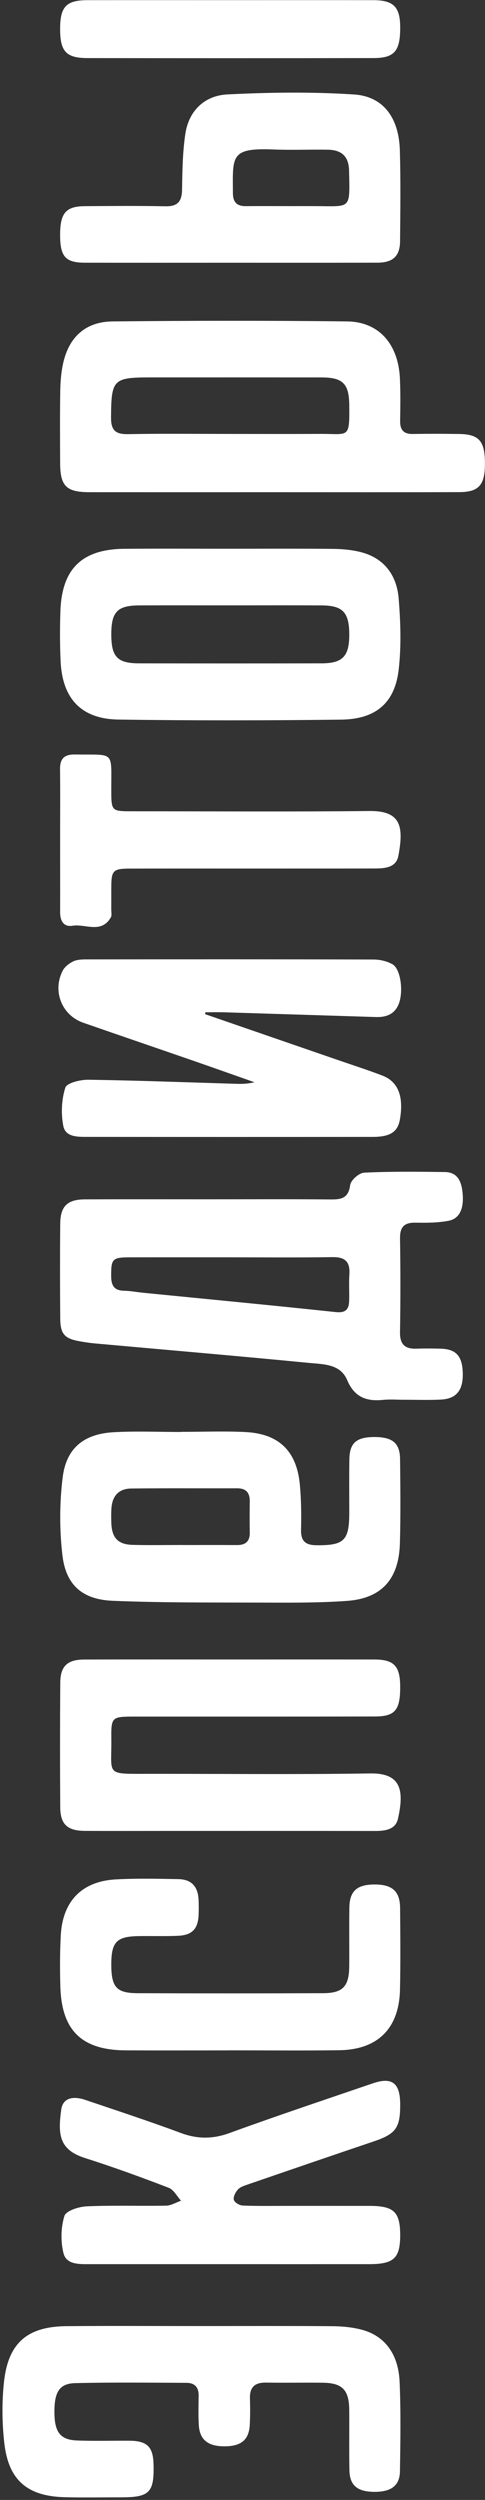 <svg width="98" height="505" viewBox="0 0 98 505" fill="none" xmlns="http://www.w3.org/2000/svg">
<rect x="0" y="0" width="98" height="505" fill="#333333" stroke="none"/>
<path fill-rule="evenodd" clip-rule="evenodd" d="M46.302 253.983C39.613 253.983 32.924 253.973 26.236 253.986C22.675 253.993 22.447 254.311 22.463 257.801C22.471 259.655 23.049 260.695 25.039 260.736C26.37 260.764 27.695 261.023 29.025 261.155C41.954 262.439 54.888 263.67 67.807 265.048C69.762 265.257 70.488 264.584 70.548 262.829C70.61 261.031 70.476 259.223 70.597 257.431C70.769 254.872 69.73 253.904 67.17 253.945C60.216 254.058 53.258 253.984 46.302 253.983ZM42.279 242.267C50.487 242.266 58.696 242.223 66.903 242.295C69.044 242.313 70.412 241.997 70.757 239.387C70.887 238.405 72.555 236.933 73.578 236.885C79.006 236.624 84.453 236.689 89.891 236.758C92.528 236.793 93.25 238.749 93.47 240.978C93.78 244.121 92.878 246.187 90.613 246.611C88.448 247.016 86.186 247.027 83.972 246.985C81.678 246.941 80.793 247.848 80.829 250.188C80.928 256.49 80.935 262.795 80.826 269.096C80.782 271.599 81.848 272.525 84.179 272.44C85.782 272.381 87.391 272.402 88.996 272.44C92.097 272.513 93.365 273.864 93.502 277.175C93.648 280.732 92.303 282.547 89.16 282.718C86.669 282.853 84.165 282.756 81.668 282.759C80.24 282.762 78.8 282.639 77.387 282.784C74.029 283.128 71.605 282.23 70.151 278.783C68.769 275.508 65.347 275.597 62.512 275.321C48.055 273.914 33.582 272.68 19.117 271.374C18.141 271.286 17.169 271.133 16.204 270.966C13.062 270.426 12.2 269.521 12.173 266.347C12.118 259.954 12.112 253.56 12.171 247.168C12.203 243.679 13.624 242.295 17.121 242.28C25.507 242.244 33.893 242.268 42.279 242.267Z" fill="white"/>
<path fill-rule="evenodd" clip-rule="evenodd" d="M46.552 87.657C52.623 87.657 58.695 87.686 64.766 87.648C70.451 87.612 70.656 88.738 70.575 81.835C70.525 77.5 69.285 76.245 64.938 76.241C53.42 76.229 41.902 76.237 30.384 76.237C22.823 76.237 22.484 76.681 22.437 84.348C22.421 87.018 23.424 87.749 25.927 87.701C32.8 87.57 39.676 87.656 46.552 87.657ZM55.028 99.427C42.713 99.428 30.398 99.435 18.083 99.425C13.404 99.42 12.17 98.2 12.153 93.566C12.134 88.702 12.097 83.837 12.175 78.976C12.206 77.101 12.355 75.191 12.762 73.369C13.948 68.062 17.306 64.985 22.744 64.93C38.537 64.771 54.334 64.748 70.126 64.928C76.553 65.001 80.467 69.48 80.804 76.414C80.944 79.29 80.891 82.178 80.852 85.059C80.826 86.876 81.593 87.695 83.413 87.667C86.536 87.618 89.66 87.619 92.782 87.668C96.833 87.731 97.993 89.103 97.987 93.682C97.982 97.981 96.758 99.402 92.776 99.414C80.193 99.45 67.61 99.427 55.028 99.427Z" fill="white"/>
<path fill-rule="evenodd" clip-rule="evenodd" d="M41.448 204.87C50.35 207.943 59.253 211.014 68.156 214.089C71.187 215.136 74.241 216.119 77.237 217.26C80.462 218.488 81.613 221.498 80.803 226.149C80.37 228.635 78.867 229.656 75.332 229.659C56.142 229.678 36.951 229.677 17.761 229.656C15.797 229.654 13.252 229.757 12.797 227.466C12.303 224.97 12.432 222.113 13.201 219.712C13.511 218.745 16.252 218.09 17.875 218.114C27.862 218.259 37.845 218.644 47.83 218.938C48.979 218.972 50.132 218.943 51.405 218.615C47.198 217.136 42.996 215.64 38.783 214.179C31.462 211.642 24.128 209.145 16.812 206.593C12.498 205.089 10.55 200.23 12.665 196.095C13.072 195.301 13.953 194.619 14.775 194.217C15.537 193.843 16.511 193.805 17.392 193.804C36.761 193.783 56.13 193.77 75.499 193.828C76.779 193.831 78.197 194.163 79.305 194.788C80.909 195.694 81.534 200.056 80.637 202.615C79.865 204.817 78.13 205.515 75.978 205.448C65.728 205.129 55.479 204.801 45.228 204.488C43.985 204.451 42.74 204.484 41.495 204.484C41.48 204.612 41.464 204.741 41.448 204.87Z" fill="white"/>
<path fill-rule="evenodd" clip-rule="evenodd" d="M36.927 312.095V312.106C40.579 312.106 44.23 312.092 47.882 312.112C49.642 312.122 50.515 311.345 50.472 309.51C50.424 307.444 50.444 305.375 50.47 303.309C50.491 301.543 49.728 300.639 47.916 300.644C40.791 300.666 33.665 300.607 26.541 300.686C23.989 300.715 22.67 302.17 22.512 304.752C22.451 305.737 22.461 306.73 22.499 307.717C22.611 310.653 23.848 311.991 26.775 312.073C30.157 312.167 33.543 312.095 36.927 312.095ZM36.541 289.244C40.911 289.244 45.29 289.061 49.648 289.286C56.355 289.632 59.944 293.141 60.581 299.841C60.87 302.878 60.899 305.954 60.83 309.007C60.775 311.386 61.776 312.138 64.025 312.151C69.529 312.181 70.57 311.218 70.575 305.589C70.578 301.988 70.535 298.386 70.595 294.786C70.65 291.497 71.997 290.32 75.539 290.289C79.271 290.258 80.801 291.467 80.837 294.752C80.899 300.424 80.964 306.1 80.803 311.767C80.598 318.979 77.127 322.896 70.079 323.394C63.953 323.826 57.785 323.746 51.635 323.731C42.007 323.707 32.37 323.764 22.754 323.367C16.682 323.116 13.337 320.215 12.625 314.25C12.004 309.033 12.02 303.615 12.67 298.402C13.404 292.516 16.959 289.666 22.9 289.322C27.433 289.058 31.993 289.269 36.541 289.269C36.541 289.261 36.541 289.252 36.541 289.244Z" fill="white"/>
<path fill-rule="evenodd" clip-rule="evenodd" d="M46.58 122.287C40.431 122.287 34.282 122.268 28.134 122.293C23.714 122.311 22.489 123.606 22.488 128.13C22.487 132.683 23.7 133.993 28.097 134.001C40.394 134.022 52.691 134.024 64.988 134C69.218 133.991 70.553 132.579 70.575 128.302C70.597 123.752 69.31 122.32 65.025 122.296C58.876 122.261 52.728 122.287 46.58 122.287ZM46.574 110.849C53.444 110.849 60.316 110.807 67.185 110.876C69.044 110.895 70.948 111.049 72.747 111.489C77.606 112.676 80.176 116.168 80.56 120.949C80.942 125.683 81.099 130.522 80.565 135.224C79.796 141.993 75.955 145.288 68.912 145.37C53.924 145.546 38.93 145.576 23.943 145.355C16.387 145.244 12.573 141.1 12.241 133.476C12.097 130.15 12.093 126.81 12.205 123.484C12.493 114.887 16.562 110.928 25.16 110.861C32.297 110.805 39.436 110.85 46.574 110.849Z" fill="white"/>
<path fill-rule="evenodd" clip-rule="evenodd" d="M46.465 335.224C56.197 335.223 65.929 335.212 75.662 335.228C79.604 335.235 80.837 336.551 80.86 340.654C80.888 345.411 79.868 346.728 75.793 346.738C59.542 346.778 43.292 346.755 27.042 346.76C22.601 346.761 22.445 346.877 22.497 351.23C22.586 358.576 21.182 358.334 29.537 358.325C44.627 358.307 59.719 358.482 74.805 358.244C81.162 358.143 81.662 361.8 80.41 367.409C79.929 369.562 77.855 369.87 75.845 369.867C61.47 369.844 47.094 369.856 32.72 369.856C27.541 369.856 22.362 369.874 17.183 369.848C13.617 369.83 12.196 368.539 12.172 365.068C12.117 356.687 12.116 348.306 12.177 339.926C12.201 336.572 13.618 335.243 17 335.234C26.822 335.206 36.643 335.224 46.465 335.224Z" fill="white"/>
<path fill-rule="evenodd" clip-rule="evenodd" d="M40.732 469.877C49.57 469.875 58.408 469.835 67.245 469.906C69.19 469.922 71.186 470.118 73.064 470.607C77.686 471.808 80.498 475.475 80.744 481.109C81.007 487.133 80.906 493.179 80.814 499.213C80.769 502.175 78.96 503.441 75.435 503.364C72.134 503.291 70.656 502.009 70.602 498.953C70.531 494.9 70.602 490.844 70.567 486.79C70.534 482.796 69.18 481.379 65.278 481.326C61.44 481.273 57.6 481.361 53.763 481.296C51.528 481.259 50.436 482.185 50.503 484.496C50.555 486.296 50.567 488.104 50.463 489.9C50.293 492.855 48.719 494.147 45.444 494.17C42.027 494.195 40.34 492.864 40.169 489.835C40.056 487.86 40.115 485.872 40.139 483.891C40.16 482.194 39.273 481.351 37.693 481.345C30.195 481.317 22.694 481.223 15.2 481.404C11.936 481.483 10.918 483.282 11 487.603C11.072 491.342 12.229 492.855 15.513 492.989C19.078 493.134 22.653 493.012 26.223 493.043C29.701 493.073 30.916 494.272 31.019 497.684C31.195 503.488 30.251 504.473 24.513 504.473C20.674 504.472 16.833 504.55 12.997 504.445C5.528 504.241 1.727 501.003 0.877 493.559C0.412 489.475 0.365 485.255 0.805 481.171C1.654 473.285 5.525 469.969 13.417 469.898C22.521 469.816 31.627 469.879 40.732 469.877Z" fill="white"/>
<path fill-rule="evenodd" clip-rule="evenodd" d="M46.481 457.373C37.016 457.373 27.552 457.373 18.087 457.373C16.002 457.374 13.418 457.484 12.833 455.166C12.233 452.786 12.3 449.97 13.013 447.639C13.333 446.592 15.92 445.764 17.515 445.693C22.862 445.455 28.227 445.655 33.583 445.554C34.587 445.535 35.58 444.904 36.577 444.554C35.758 443.661 35.103 442.334 34.092 441.947C28.52 439.807 22.906 437.755 17.22 435.951C11.927 434.271 11.68 431.214 12.377 426.147C12.685 423.908 14.565 423.287 17.29 424.211C23.702 426.386 30.142 428.488 36.484 430.855C39.844 432.109 42.923 432.138 46.32 430.903C55.948 427.403 65.664 424.149 75.359 420.837C79.2 419.524 80.828 420.782 80.861 424.962C80.898 429.863 80.009 431.061 75.446 432.602C66.923 435.482 58.413 438.405 49.905 441.332C49.239 441.561 48.476 441.827 48.041 442.327C47.57 442.866 47.088 443.797 47.248 444.377C47.392 444.905 48.382 445.504 49.022 445.531C52.053 445.656 55.091 445.6 58.127 445.601C63.663 445.603 69.198 445.595 74.735 445.603C79.604 445.611 80.865 446.844 80.861 451.552C80.856 456.165 79.57 457.369 74.607 457.372C65.232 457.377 55.856 457.373 46.481 457.373Z" fill="white"/>
<path fill-rule="evenodd" clip-rule="evenodd" d="M58.734 41.638C60.516 41.638 62.297 41.63 64.078 41.64C70.991 41.677 70.695 42.316 70.535 34.512C70.475 31.579 69.052 30.28 66.179 30.238C62.528 30.184 58.871 30.343 55.224 30.194C46.502 29.838 47.029 31.56 47.061 39.027C47.069 40.83 47.867 41.66 49.65 41.644C52.677 41.616 55.706 41.636 58.734 41.638ZM46.593 53.074C36.783 53.075 26.974 53.087 17.164 53.069C13.238 53.061 12.169 51.855 12.148 47.56C12.127 43.076 13.274 41.672 17.118 41.648C22.557 41.612 27.999 41.562 33.437 41.672C35.876 41.721 36.747 40.722 36.787 38.326C36.85 34.567 36.895 30.771 37.446 27.067C38.152 22.314 41.391 19.3 45.944 19.073C54.461 18.649 63.04 18.529 71.541 19.085C77.477 19.473 80.607 23.817 80.795 30.367C80.97 36.482 80.894 42.606 80.836 48.726C80.808 51.742 79.395 53.052 76.289 53.062C66.39 53.09 56.492 53.072 46.593 53.074Z" fill="white"/>
<path fill-rule="evenodd" clip-rule="evenodd" d="M46.309 414.19C39.345 414.19 32.382 414.219 25.418 414.183C16.507 414.137 12.443 410.186 12.194 401.258C12.098 397.839 12.097 394.406 12.278 390.991C12.647 384.031 16.543 380.021 23.436 379.647C27.62 379.421 31.826 379.516 36.021 379.594C38.716 379.645 40.016 381.091 40.13 383.862C40.171 384.851 40.171 385.845 40.129 386.834C40.01 389.639 38.827 390.913 35.983 391.04C33.309 391.16 30.627 391.058 27.949 391.105C23.549 391.182 22.493 392.303 22.488 396.807C22.483 401.405 23.509 402.622 27.809 402.638C40.308 402.685 52.808 402.687 65.307 402.635C69.294 402.619 70.536 401.252 70.568 397.201C70.598 393.236 70.537 389.271 70.594 385.307C70.641 381.985 72.169 380.661 75.752 380.675C79.275 380.688 80.816 382.063 80.844 385.42C80.89 390.916 80.94 396.415 80.821 401.909C80.651 409.745 76.343 414.051 68.54 414.157C61.131 414.258 53.72 414.179 46.309 414.179V414.19Z" fill="white"/>
<path fill-rule="evenodd" clip-rule="evenodd" d="M50.833 175.452C42.627 175.453 34.421 175.44 26.216 175.46C22.865 175.468 22.508 175.851 22.488 179.131C22.48 180.662 22.492 182.192 22.483 183.722C22.48 184.261 22.631 184.911 22.393 185.322C20.455 188.668 17.26 186.582 14.653 187.005C12.875 187.294 12.148 186.029 12.151 184.309C12.161 179.358 12.148 174.407 12.148 169.456C12.147 164.775 12.193 160.094 12.132 155.414C12.104 153.226 13.001 152.376 15.184 152.41C23.245 152.533 22.478 151.533 22.486 159.5C22.491 163.879 22.491 163.883 26.79 163.883C42.755 163.885 58.721 163.995 74.685 163.83C81.133 163.764 81.574 167.115 80.49 172.903C80.069 175.157 77.937 175.428 75.985 175.435C70.009 175.457 64.034 175.448 58.057 175.45C55.649 175.452 53.241 175.451 50.833 175.452Z" fill="white"/>
<path fill-rule="evenodd" clip-rule="evenodd" d="M46.564 0.032C56.2 0.032 65.835 0.02 75.472 0.038C79.474 0.044 80.82 1.393 80.86 5.321C80.911 10.274 79.778 11.72 75.485 11.729C56.212 11.765 36.941 11.762 17.668 11.733C13.316 11.727 12.13 10.367 12.149 5.743C12.166 1.351 13.406 0.043 17.655 0.037C27.292 0.022 36.928 0.032 46.564 0.032Z" fill="white"/>
</svg>
